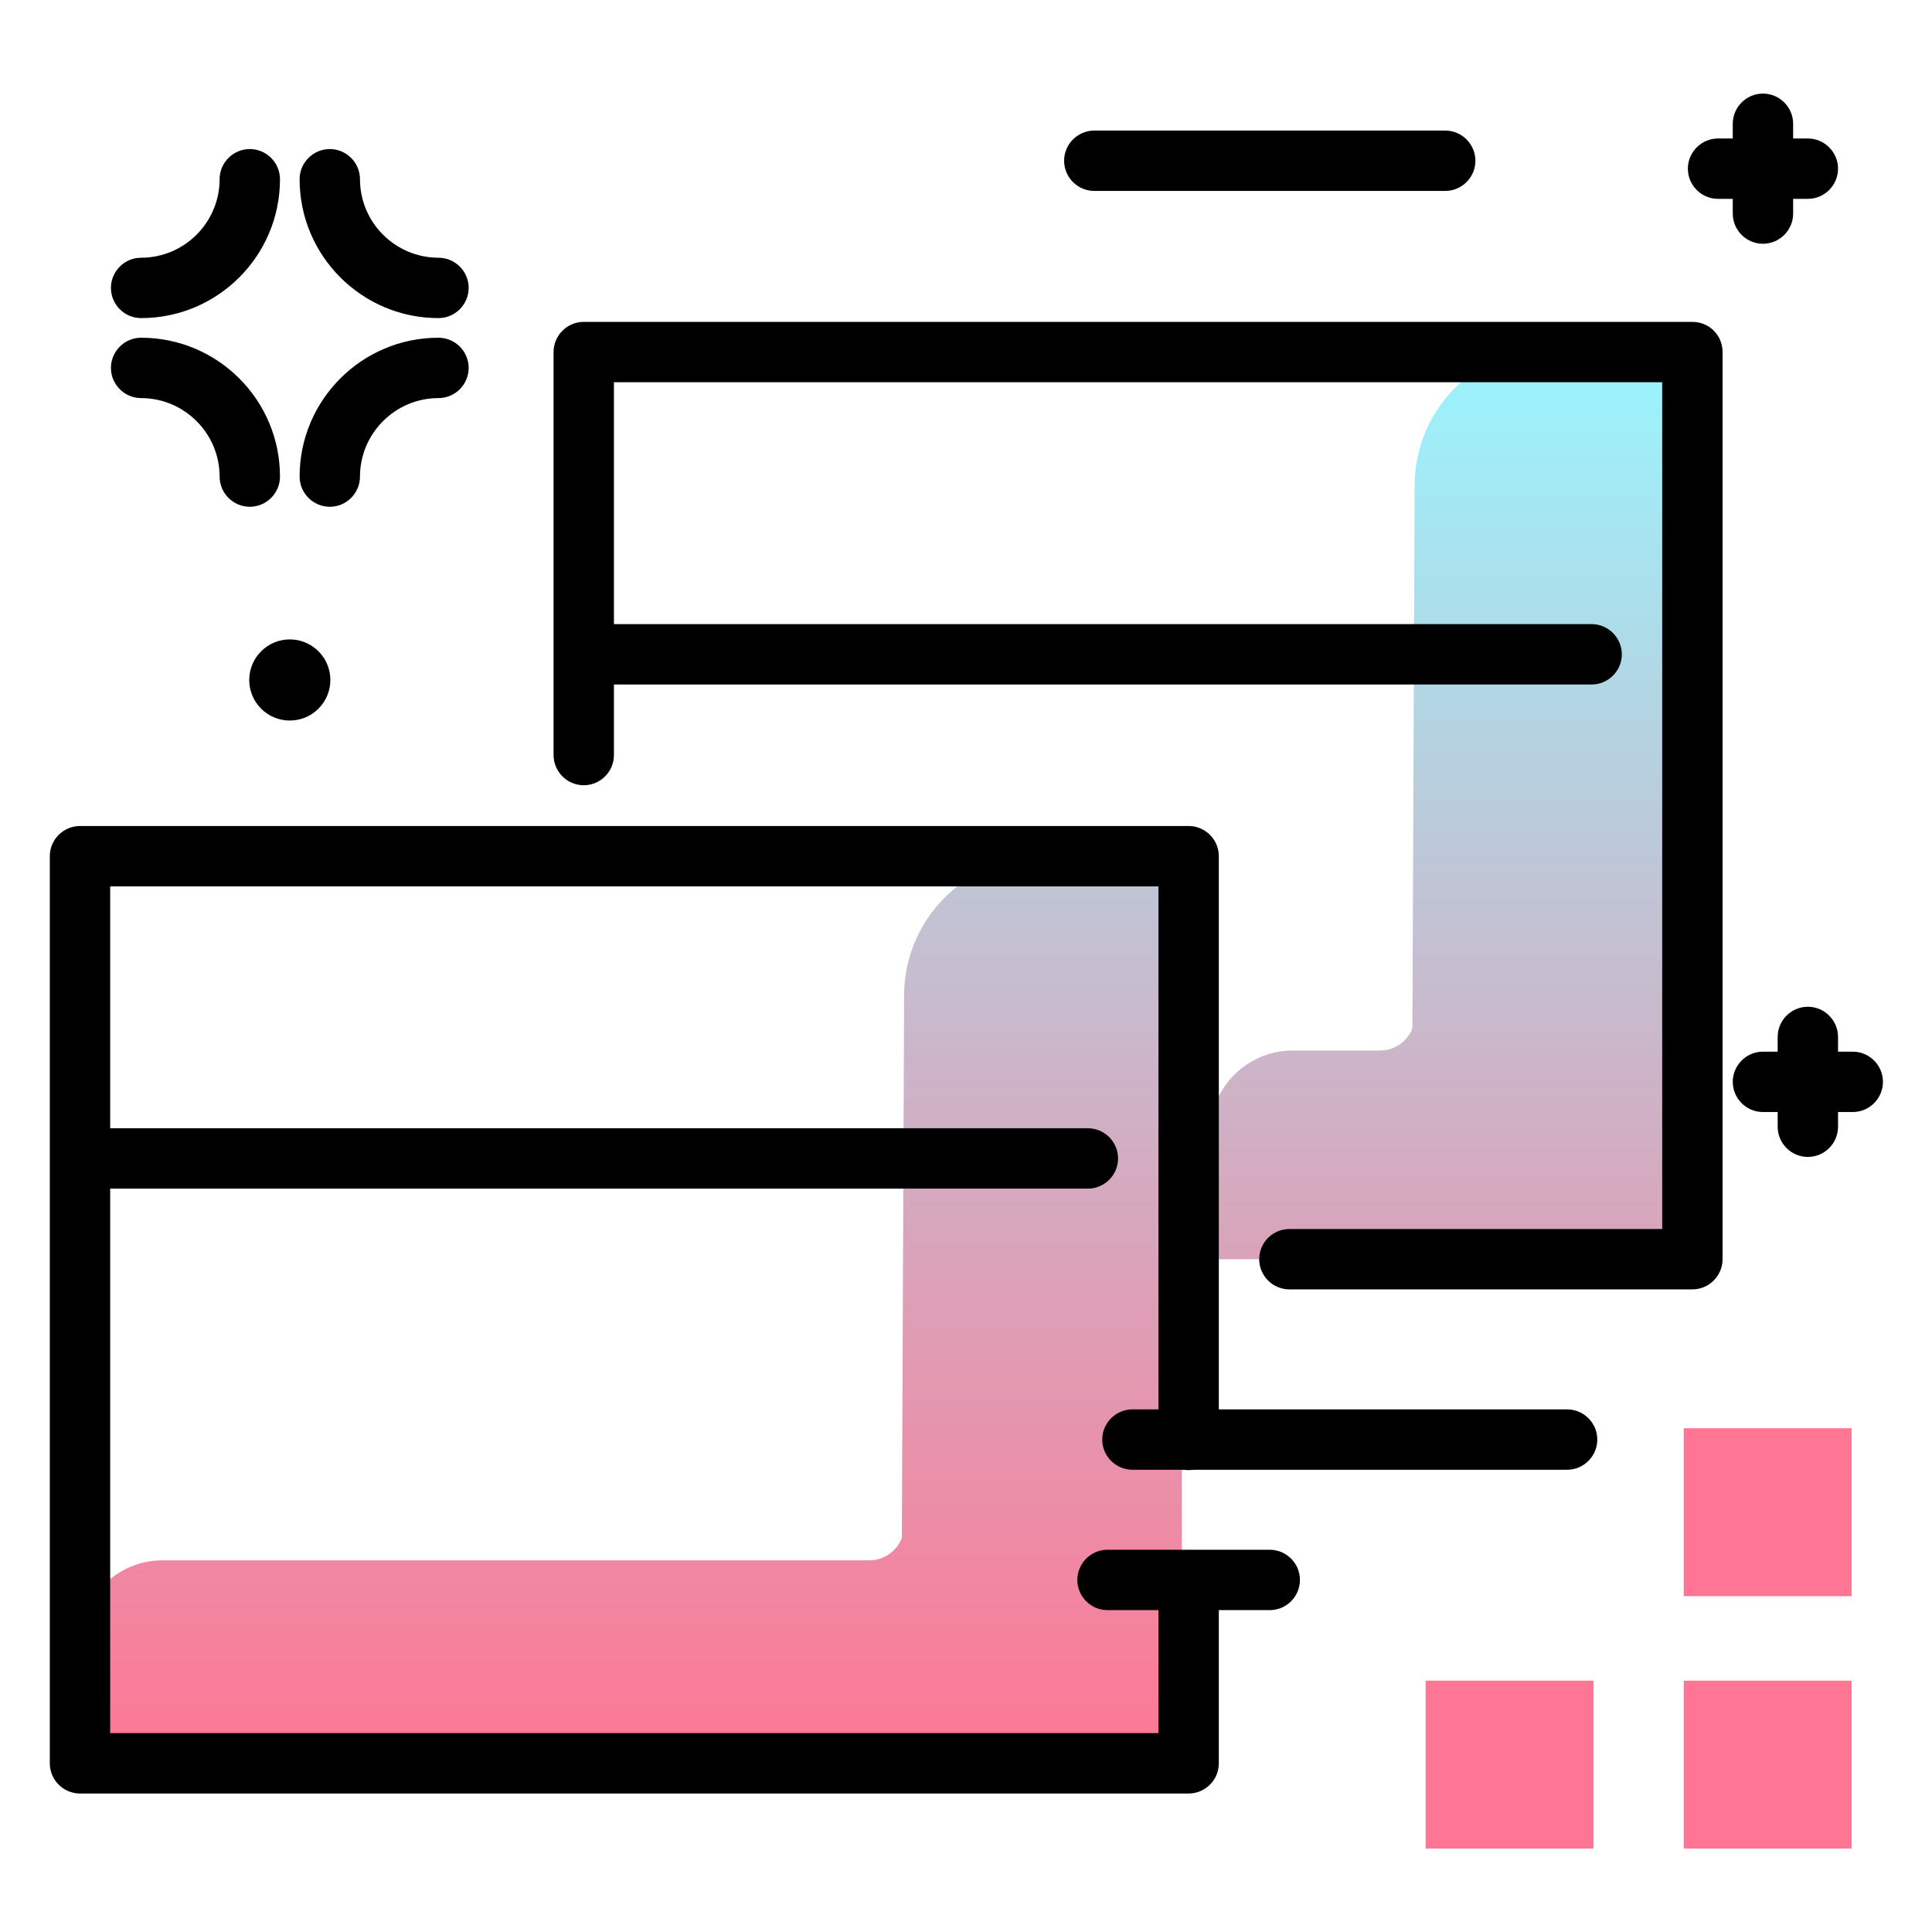 <svg version="1.1" id="Layer_1" xmlns="http://www.w3.org/2000/svg" xmlns:xlink="http://www.w3.org/1999/xlink" x="0px" y="0px" viewBox="0 0 512 512" enable-background="new 0 0 512 512" xml:space="preserve">
<linearGradient id="SVGID_1_" gradientUnits="userSpaceOnUse" x1="235.758" y1="470.74" x2="235.758" y2="-84.84" class="gradient-element">
	<stop offset="0" class="primary-color-gradient" style="stop-color: #FF7593"></stop>
	<stop offset="0.676" class="secondary-color-gradient" style="stop-color: #9AF4FD"></stop>
</linearGradient>
<path fill="url(#SVGID_1_)" d="M313.2,236.4v223.2c0,2.5-1,4.9-2.7,6.5c-1.7,1.7-4,2.7-6.5,2.7H30.4c-5.1,0-9.2-4.1-9.2-9.2v-24.2
	c0-12.1,9.8-21.9,21.9-21.9h187.3c3.9,0,7.3-2.5,8.6-5.9l0.6-143.8c0-20.2,16.4-36.7,36.7-36.7h36.3
	C317.6,227.1,313.2,231.3,313.2,236.4z M447.9,92h-36.3c-20.3,0-36.7,16.4-36.7,36.7l-0.6,143.8c-1.3,3.5-4.7,5.9-8.6,5.9h-23.1
	c-12.1,0-21.9,9.8-21.9,21.9v24.2c0,5.1-5.1,9.2,0,9.2h118.6c2.6,0,4.9-1,6.5-2.7c1.7-1.7,2.7-4,2.7-6.5V101.3
	C448.5,96.2,453,92,447.9,92z"></path>
<path d="M323,226.9v154.7c0,4.4-3.6,8-8,8s-8-3.6-8-8V234.9H29.2V299h259.1c4.4,0,8,3.6,8,8s-3.6,8-8,8H29.2v144.3H307v-40.5
	c0-4.4,3.6-8,8-8s8,3.6,8,8v48.5c0,4.4-3.6,8-8,8H21.2c-4.4,0-8-3.6-8-8V226.9c0-4.4,3.6-8,8-8H315C319.4,218.9,323,222.5,323,226.9
	z M448.5,85.3H154.7c-4.4,0-8,3.6-8,8v106.8c0,4.4,3.6,8,8,8s8-3.6,8-8v-18.7h259.1c4.4,0,8-3.6,8-8s-3.6-8-8-8H162.7v-64.1h277.8
	v224.4h-98.8c-4.4,0-8,3.6-8,8s3.6,8,8,8h106.8c4.4,0,8-3.6,8-8V93.3C456.5,88.9,453,85.3,448.5,85.3z"></path>
<path fill="#FF7593" class="primary-color" d="M490.7,378.5V423h-44.5v-44.5H490.7z M446.2,489.9h44.5v-44.5h-44.5V489.9z M377.8,489.9h44.5v-44.5h-44.5
	V489.9z"></path>
<path d="M499,286.7c0,4.4-3.6,8-8,8h-3.9v3.9c0,4.4-3.6,8-8,8s-8-3.6-8-8v-3.9h-3.9c-4.4,0-8-3.6-8-8s3.6-8,8-8h3.9v-3.9
	c0-4.4,3.6-8,8-8s8,3.6,8,8v3.9h3.9C495.4,278.7,499,282.3,499,286.7z M336.5,410.7h-43c-4.4,0-8,3.6-8,8s3.6,8,8,8h43
	c4.4,0,8-3.6,8-8S340.9,410.7,336.5,410.7z M415.3,373.5H300.1c-4.4,0-8,3.6-8,8s3.6,8,8,8h115.2c4.4,0,8-3.6,8-8
	S419.7,373.5,415.3,373.5z M459.2,56.6c0,4.4,3.6,8,8,8s8-3.6,8-8v-3.9h3.9c4.4,0,8-3.6,8-8s-3.6-8-8-8h-3.9v-3.9c0-4.4-3.6-8-8-8
	s-8,3.6-8,8v3.9h-3.9c-4.4,0-8,3.6-8,8s3.6,8,8,8h3.9V56.6z M69.2,172.6c-4.2,4.2-4.2,11,0,15.2c4.2,4.2,11,4.2,15.2,0
	s4.2-11,0-15.2C80.2,168.4,73.4,168.4,69.2,172.6z M37.4,84.3c20.3,0,36.8-16.5,36.8-36.8c0-4.4-3.6-8-8-8s-8,3.6-8,8
	c0,11.4-9.3,20.8-20.8,20.8c-4.4,0-8,3.6-8,8S33,84.3,37.4,84.3z M116.2,68.3c-11.4,0-20.8-9.3-20.8-20.8c0-4.4-3.6-8-8-8
	s-8,3.6-8,8c0,20.3,16.5,36.8,36.8,36.8c4.4,0,8-3.6,8-8S120.6,68.3,116.2,68.3z M116.2,89.5c-20.3,0-36.8,16.5-36.8,36.8
	c0,4.4,3.6,8,8,8s8-3.6,8-8c0-11.4,9.3-20.8,20.8-20.8c4.4,0,8-3.6,8-8S120.6,89.5,116.2,89.5z M74.2,126.3
	c0-20.3-16.5-36.8-36.8-36.8c-4.4,0-8,3.6-8,8s3.6,8,8,8c11.4,0,20.8,9.3,20.8,20.8c0,4.4,3.6,8,8,8S74.2,130.7,74.2,126.3z
	 M383,50.6c4.4,0,8-3.6,8-8s-3.6-8-8-8H290c-4.4,0-8,3.6-8,8s3.6,8,8,8H383z"></path>
</svg>